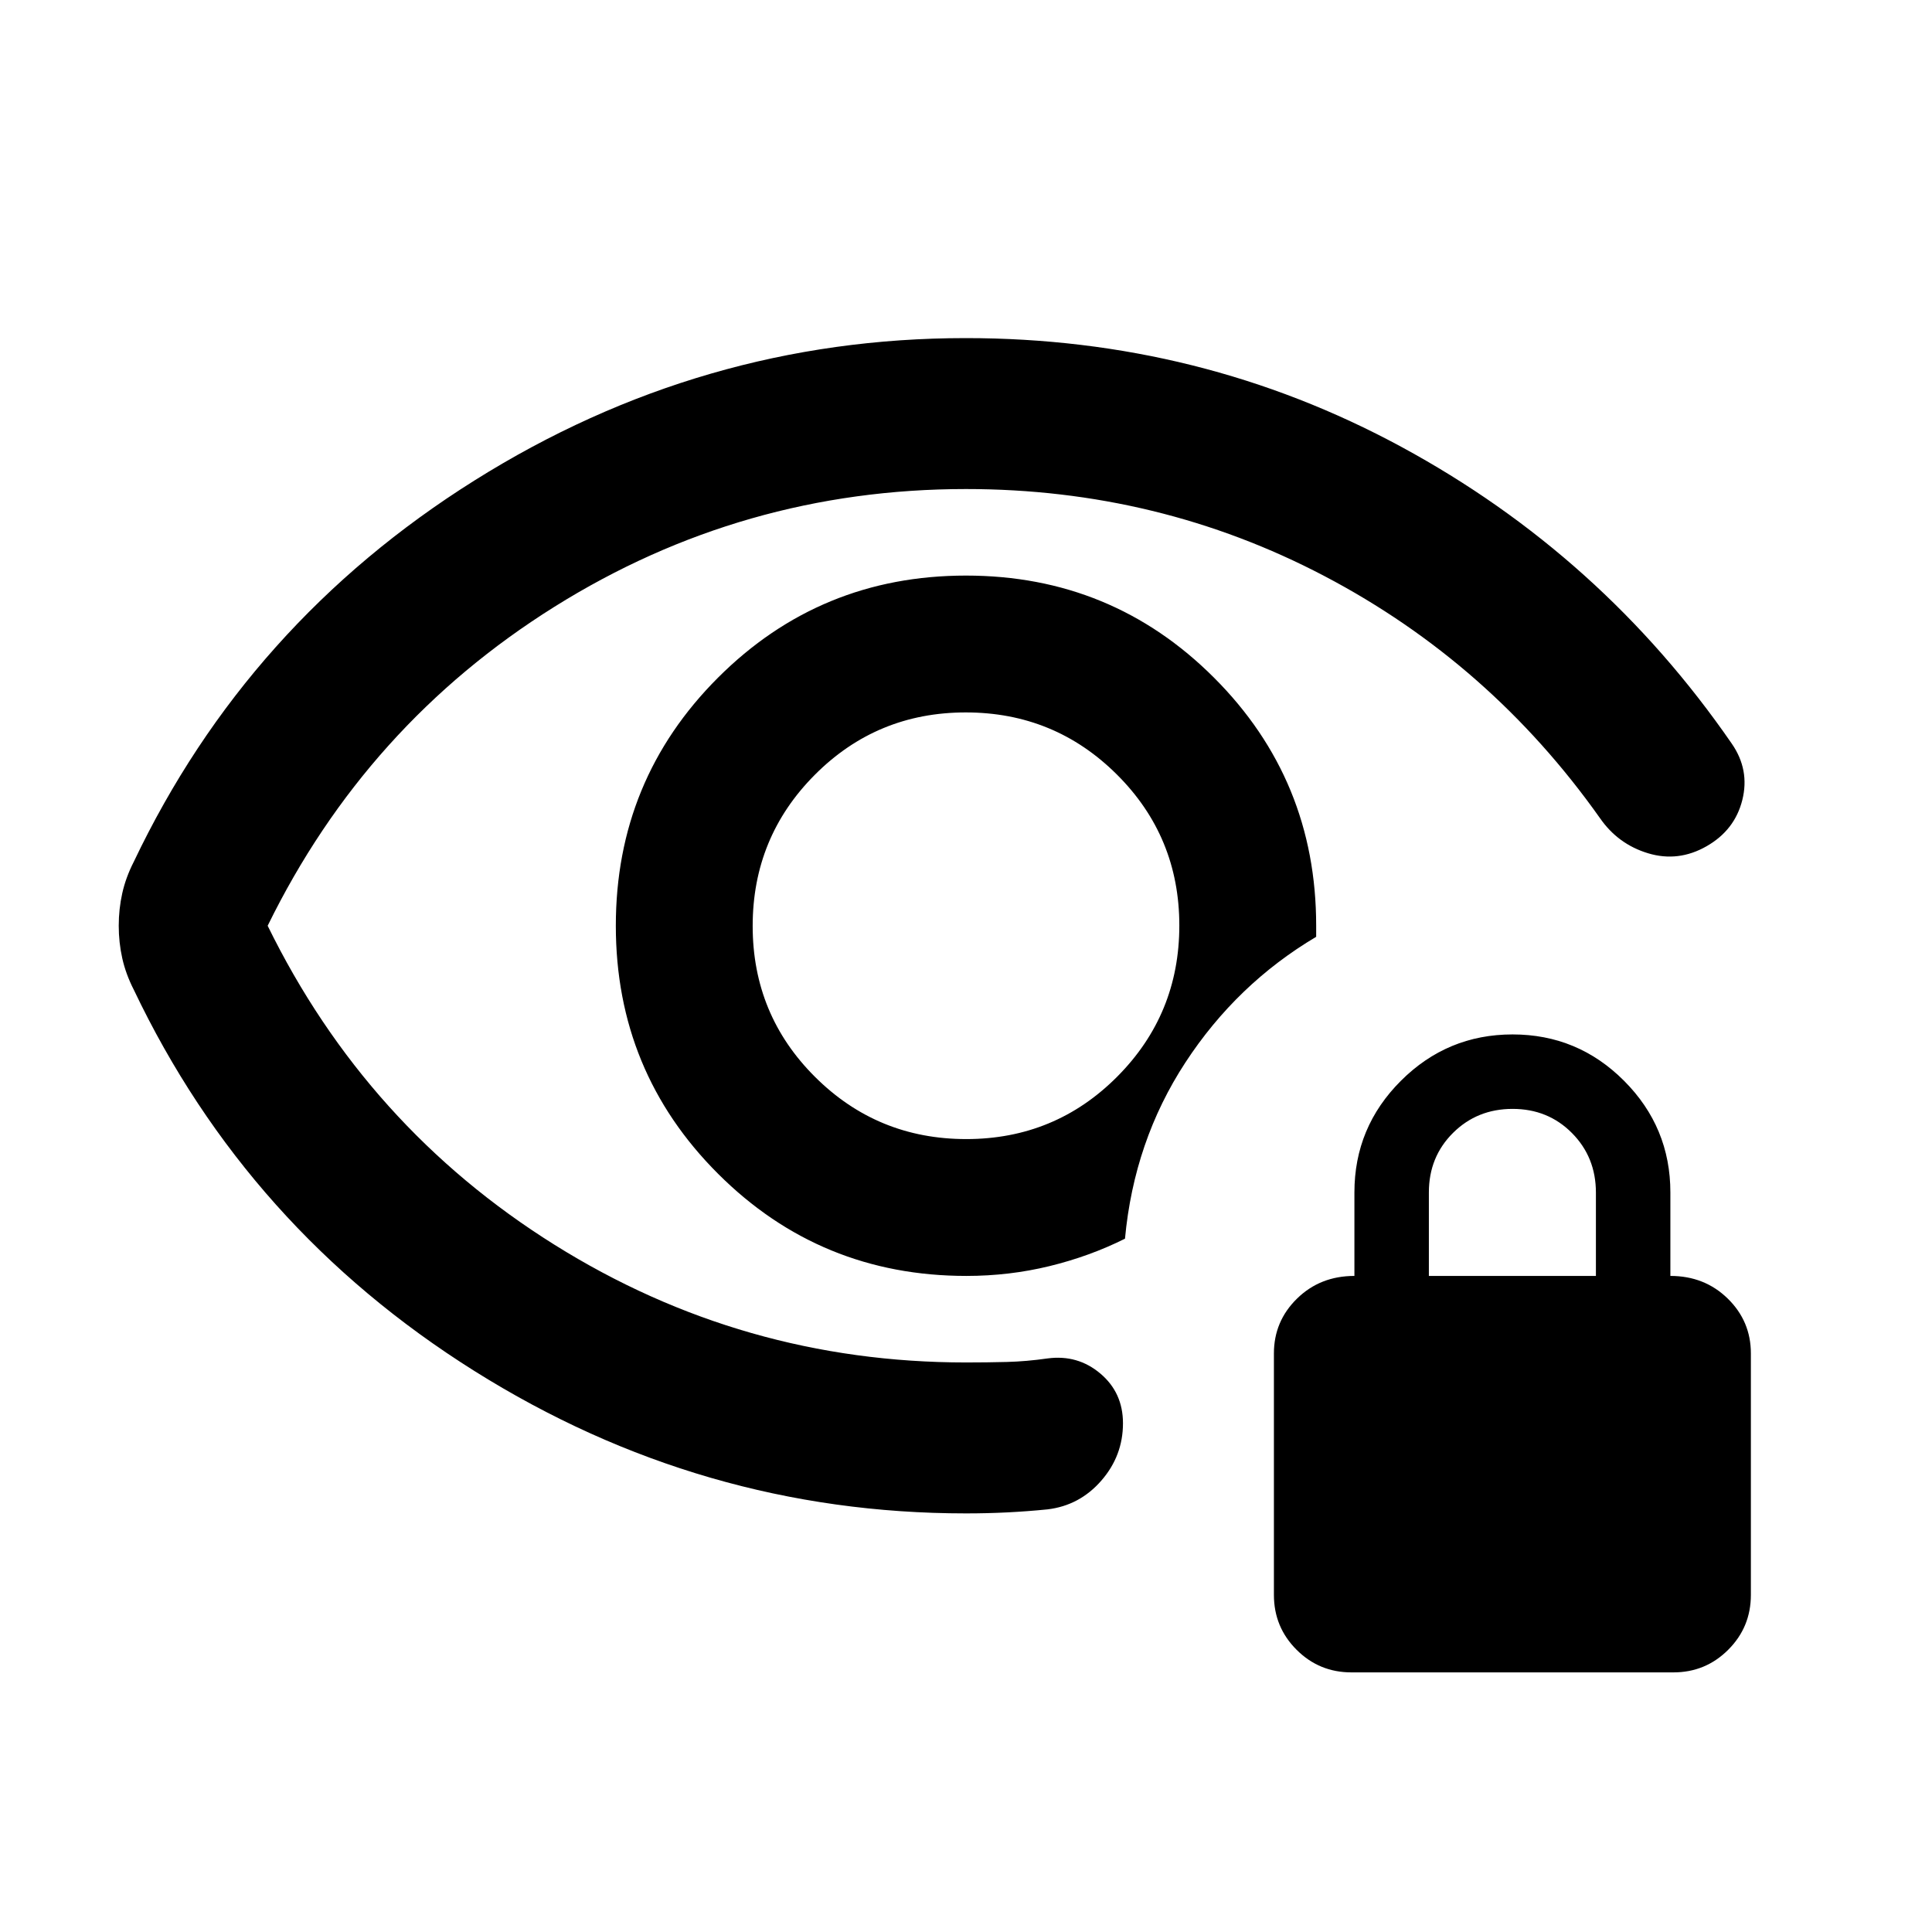 <svg xmlns="http://www.w3.org/2000/svg" height="24" viewBox="0 -960 960 960" width="24"><path d="M480.12-394Q436-394 405-424.88q-31-30.88-31-75Q374-544 404.88-575q30.88-31 75-31Q524-606 555-575.12q31 30.88 31 75Q586-456 555.12-425q-30.88 31-75 31ZM480-208q-131.5 0-244.25-70.75T66.47-468.22q-3.97-7.78-5.72-15.63Q59-491.69 59-500q0-8.31 1.75-16.15 1.75-7.85 5.72-15.63Q123-650.5 235.75-721.25T479.85-792q116.65 0 216.4 54T860.5-590.5q9 13 5.25 28t-17.78 23q-14.03 8-29 3.5T795-553.5q-54.5-77-136.89-120.25Q575.71-717 480-717q-111 0-204.5 58.5T133-500q49 100 142.5 158.5T480-283q10.5 0 20.25-.25T520.5-285q15-2 26.25 7.5T558-252.79q0 16.17-10.78 28.53T520.5-210q-10 1-20 1.5t-20.5.5Zm.21-118q21.29 0 41.27-4.87 19.98-4.87 37.52-13.63 4.5-48.5 30.01-87.54 25.52-39.04 64.99-62.46v-5.5q0-72.5-50.75-123.25T480-674q-72.5 0-123.25 50.75T306-500q0 72.5 50.81 123.25T480.21-326Zm-5.71-174Zm197 371q-16 0-27.25-11.25T633-167.5v-120q0-16 11.5-27.25T673-326v-41.5q0-32.38 23.08-55.44Q719.17-446 751.58-446 784-446 807-422.94t23 55.44v41.5q17 0 28.5 11.25T870-287.5v120q0 16-11.25 27.25T831.5-129h-160ZM710-326h83v-41.4q0-17.6-11.9-29.6-11.91-12-29.5-12-17.6 0-29.6 11.93t-12 29.57v41.5Z"/></svg>
